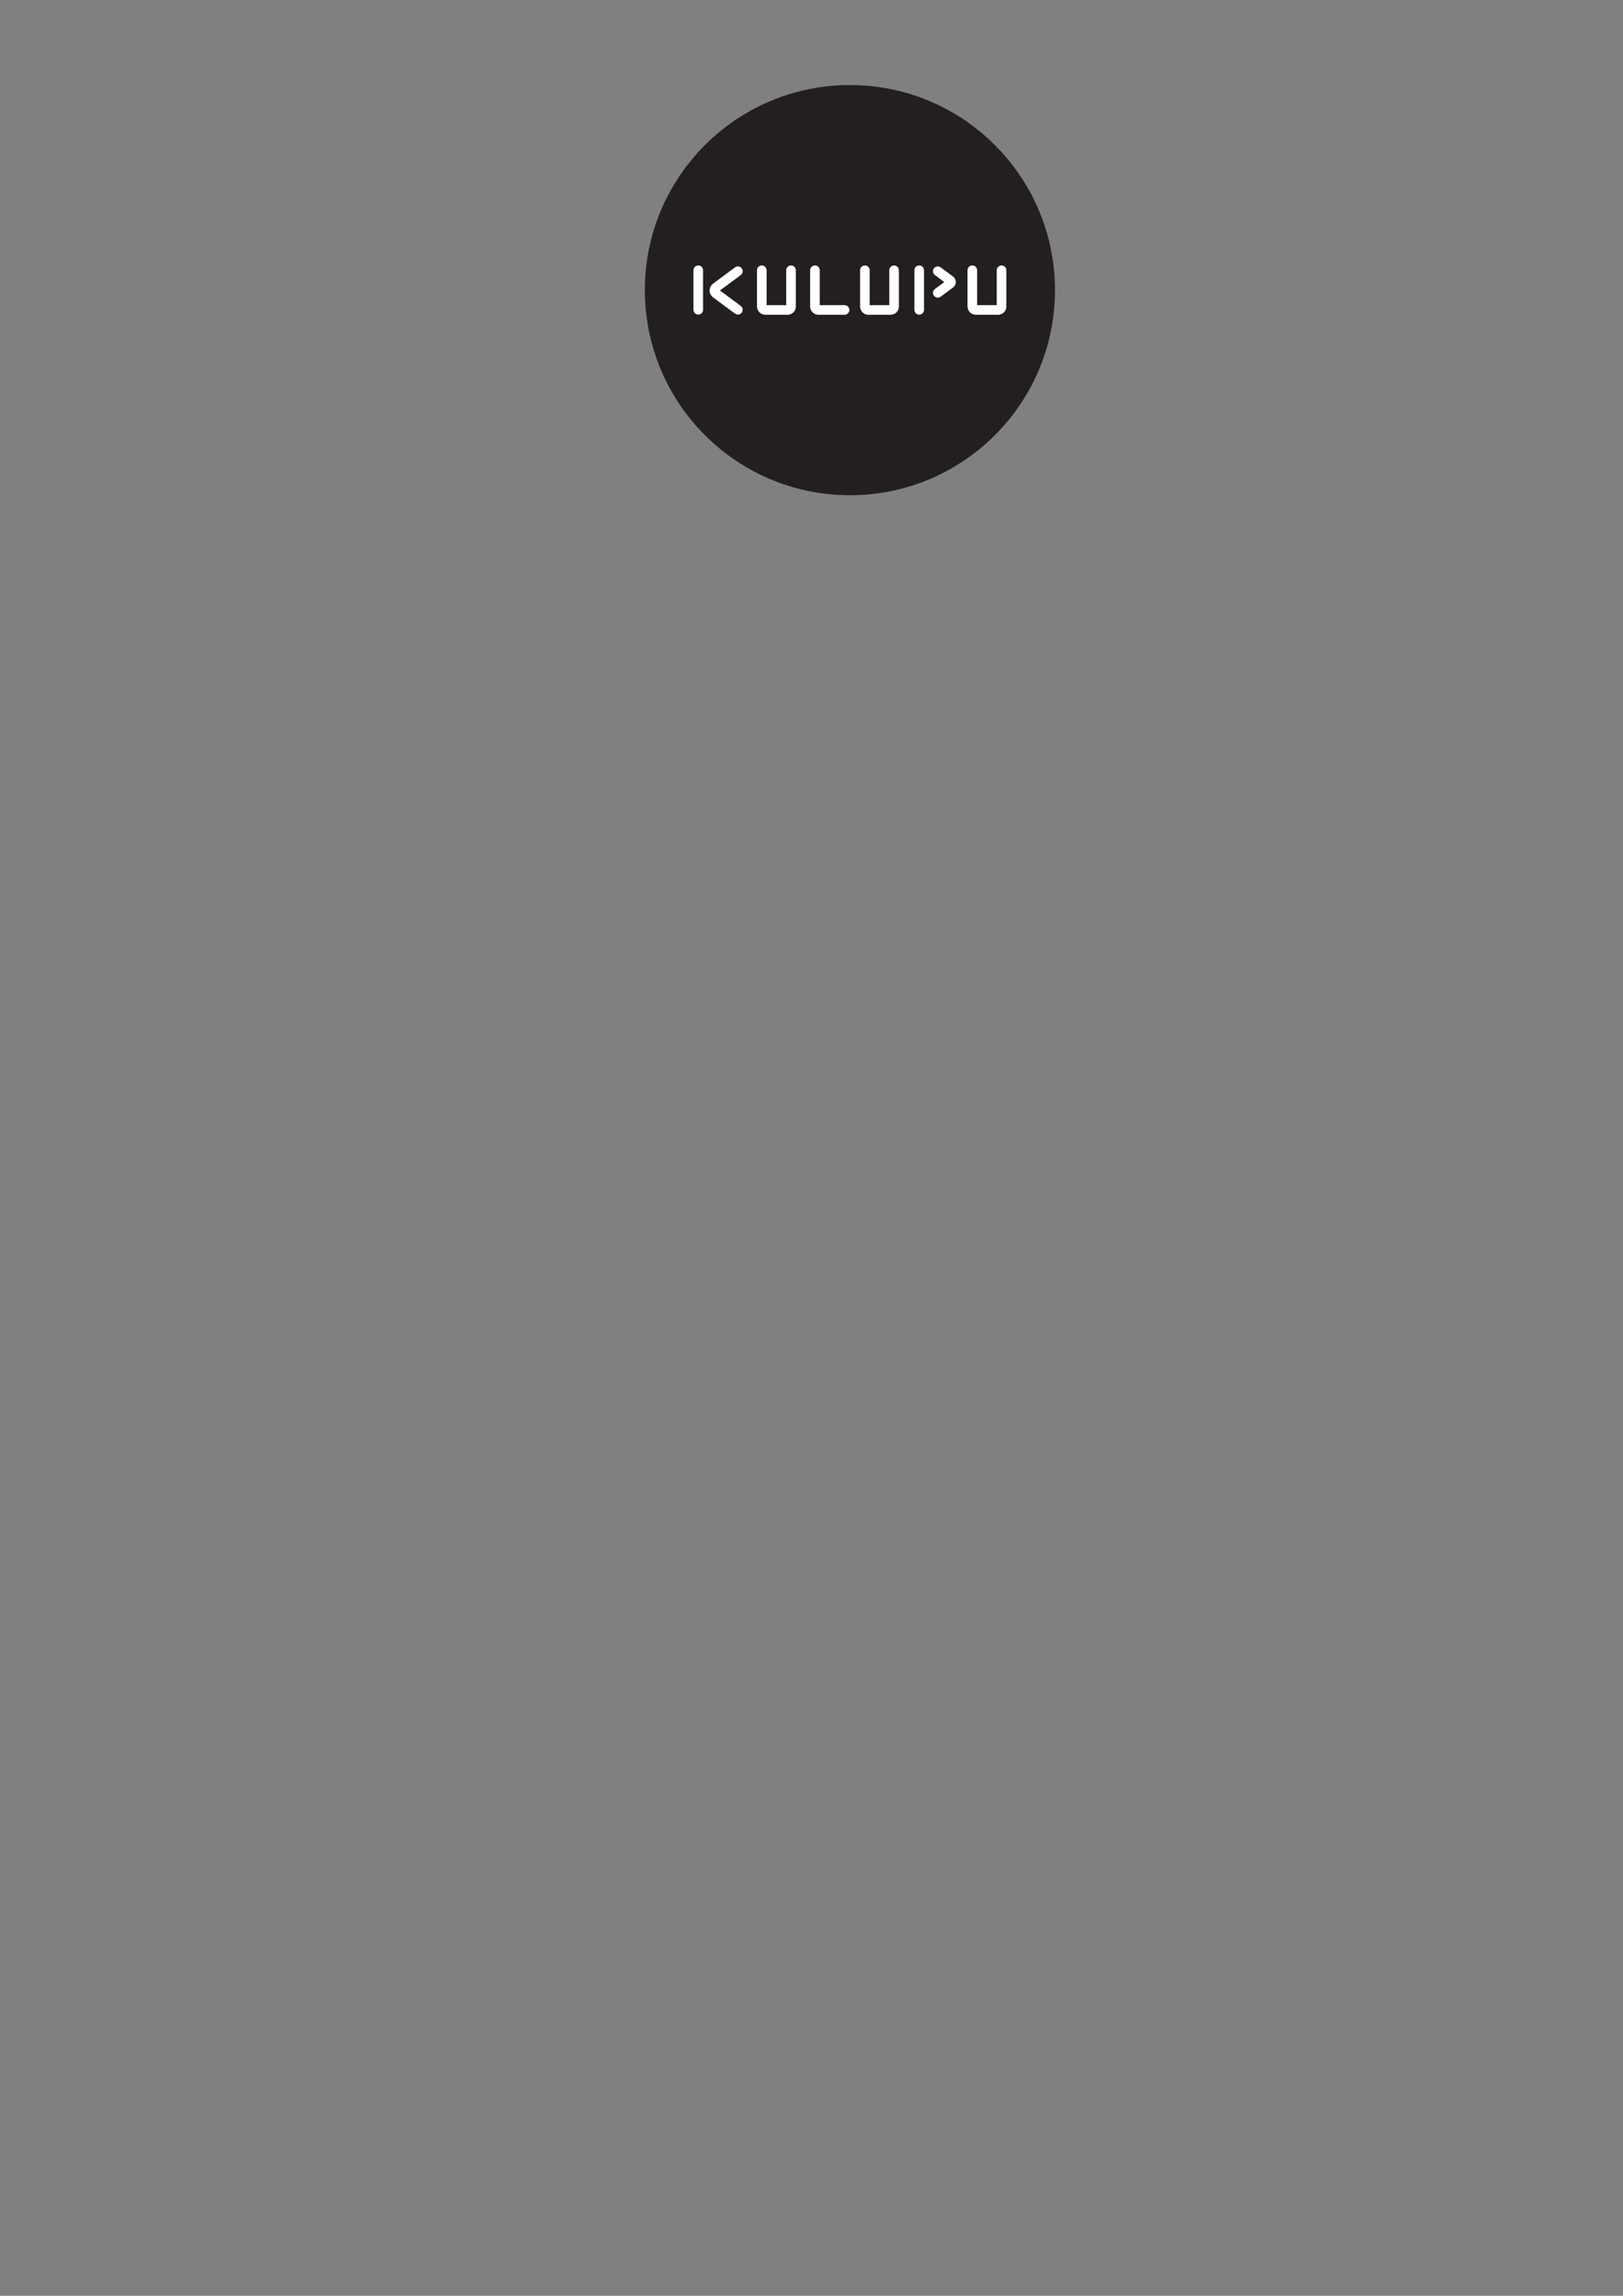 <?xml version="1.0" encoding="utf-8"?>
<!-- Generator: Adobe Illustrator 14.0.0, SVG Export Plug-In . SVG Version: 6.00 Build 43363)  -->
<!DOCTYPE svg PUBLIC "-//W3C//DTD SVG 1.1//EN" "http://www.w3.org/Graphics/SVG/1.1/DTD/svg11.dtd">
<svg version="1.1" id="Layer_1" xmlns="http://www.w3.org/2000/svg" xmlns:xlink="http://www.w3.org/1999/xlink" x="0px" y="0px"
	 width="595.28px" height="841.89px" viewBox="0 0 595.28 841.89" enable-background="new 0 0 595.28 841.89" xml:space="preserve">
<rect x="0" y="0" width="595.28" height="841.89" fill="#808080" stroke="none"/>
<circle fill="#231F20" cx="311.729" cy="106.399" r="75.21"/>
<g>
	<path fill="#FFFFFF" d="M291.892,99.108c0-0.973-0.79-1.762-1.762-1.762c-0.973,0-1.762,0.789-1.762,1.762v12.79h-7.189v-12.79
		c0-0.973-0.79-1.762-1.763-1.762c-0.973,0-1.763,0.789-1.763,1.762v13.315c0,0.142,0.018,0.278,0.05,0.41
		c0.075,0.476,0.269,1.073,0.743,1.6c0.417,0.463,1.186,1.017,2.479,1.017c0.103,0,0.203-0.01,0.301-0.027h7.108
		c0.098,0.017,0.198,0.027,0.3,0.027c0.194,0,0.375-0.014,0.544-0.036c0.022-0.003,0.042-0.007,0.062-0.01
		c0.03-0.004,0.06-0.008,0.088-0.014c0.02-0.003,0.039-0.006,0.058-0.011c0.851-0.162,1.399-0.582,1.728-0.947
		c0.816-0.908,0.804-2.025,0.778-2.367V99.108z"/>
	<path fill="#FFFFFF" d="M272.058,98.406c-0.579-0.782-1.683-0.947-2.465-0.367l-8.175,6.056c-0.158,0.116-0.289,0.256-0.396,0.408
		c-0.325,0.378-0.729,1.009-0.773,1.857c-0.029,0.541,0.085,1.319,0.724,2.112c0.113,0.182,0.261,0.347,0.445,0.484l8.175,6.056
		c0.316,0.234,0.684,0.346,1.048,0.346c0.54,0,1.072-0.246,1.417-0.712c0.579-0.783,0.415-1.886-0.368-2.465l-7.633-5.656
		l7.633-5.654C272.473,100.292,272.637,99.188,272.058,98.406z"/>
	<path fill="#FFFFFF" d="M256.105,97.347c-0.974,0-1.763,0.789-1.763,1.762v14.491c0,0.973,0.789,1.763,1.763,1.763
		c0.973,0,1.762-0.79,1.762-1.763V99.108C257.867,98.135,257.078,97.347,256.105,97.347z"/>
	<path fill="#FFFFFF" d="M309.765,111.898h-9.103v-12.79c0-0.973-0.79-1.762-1.764-1.762c-0.973,0-1.763,0.789-1.763,1.762v13.315
		c0,0.141,0.019,0.278,0.05,0.409c0.074,0.477,0.268,1.073,0.742,1.602c0.417,0.463,1.187,1.017,2.479,1.017
		c0.103,0,0.203-0.01,0.301-0.027h9.057c0.975,0,1.763-0.79,1.763-1.762C311.527,112.687,310.739,111.898,309.765,111.898z"/>
	<path fill="#FFFFFF" d="M329.692,99.108c0-0.973-0.788-1.762-1.762-1.762c-0.973,0-1.762,0.789-1.762,1.762v12.79h-7.19v-12.79
		c0-0.973-0.79-1.762-1.763-1.762s-1.763,0.789-1.763,1.762v13.315c0,0.14,0.019,0.276,0.049,0.407
		c0.075,0.476,0.269,1.075,0.744,1.604c0.417,0.463,1.186,1.017,2.479,1.017c0.103,0,0.204-0.01,0.302-0.027h7.108
		c0.098,0.017,0.197,0.027,0.301,0.027c0.193,0,0.374-0.014,0.544-0.036c0.02-0.003,0.038-0.006,0.058-0.009
		c0.032-0.004,0.063-0.009,0.095-0.015c0.018-0.003,0.035-0.006,0.053-0.01c0.852-0.163,1.401-0.582,1.729-0.948
		c0.812-0.904,0.805-2.013,0.778-2.362V99.108z"/>
	<path fill="#FFFFFF" d="M369.105,112.072V99.108c0-0.973-0.789-1.762-1.762-1.762c-0.975,0-1.763,0.789-1.763,1.762v12.79h-7.192
		v-12.79c0-0.973-0.788-1.762-1.763-1.762c-0.973,0-1.762,0.789-1.762,1.762v13.315c0,0.14,0.019,0.276,0.048,0.407
		c0.075,0.476,0.269,1.075,0.744,1.604c0.417,0.463,1.186,1.017,2.479,1.017c0.104,0,0.203-0.01,0.301-0.027h7.11
		c0.098,0.017,0.198,0.027,0.302,0.027c0.191,0,0.372-0.014,0.543-0.036c0.021-0.003,0.042-0.007,0.062-0.01
		c0.031-0.004,0.061-0.008,0.088-0.014c0.021-0.003,0.039-0.006,0.059-0.011c0.85-0.162,1.397-0.582,1.727-0.947
		C369.139,113.529,369.131,112.42,369.105,112.072z"/>
	<path fill="#FFFFFF" d="M337.146,97.347c-0.973,0-1.763,0.789-1.763,1.762v14.52c0,0.973,0.79,1.762,1.763,1.762
		s1.763-0.789,1.763-1.762v-14.52C338.908,98.135,338.118,97.347,337.146,97.347z"/>
	<path fill="#FFFFFF" d="M349.965,101.815c-0.103-0.141-0.227-0.269-0.375-0.378l-4.586-3.397c-0.782-0.58-1.886-0.415-2.466,0.367
		c-0.579,0.782-0.416,1.886,0.367,2.465l3.442,2.551l-3.442,2.551c-0.783,0.579-0.946,1.683-0.368,2.464
		c0.346,0.467,0.879,0.714,1.419,0.714c0.364,0,0.731-0.112,1.048-0.346l4.586-3.397c0.18-0.133,0.324-0.294,0.438-0.473
		c0.372-0.492,0.561-1.063,0.53-1.647C350.522,102.621,350.225,102.126,349.965,101.815z"/>
</g>
</svg>
